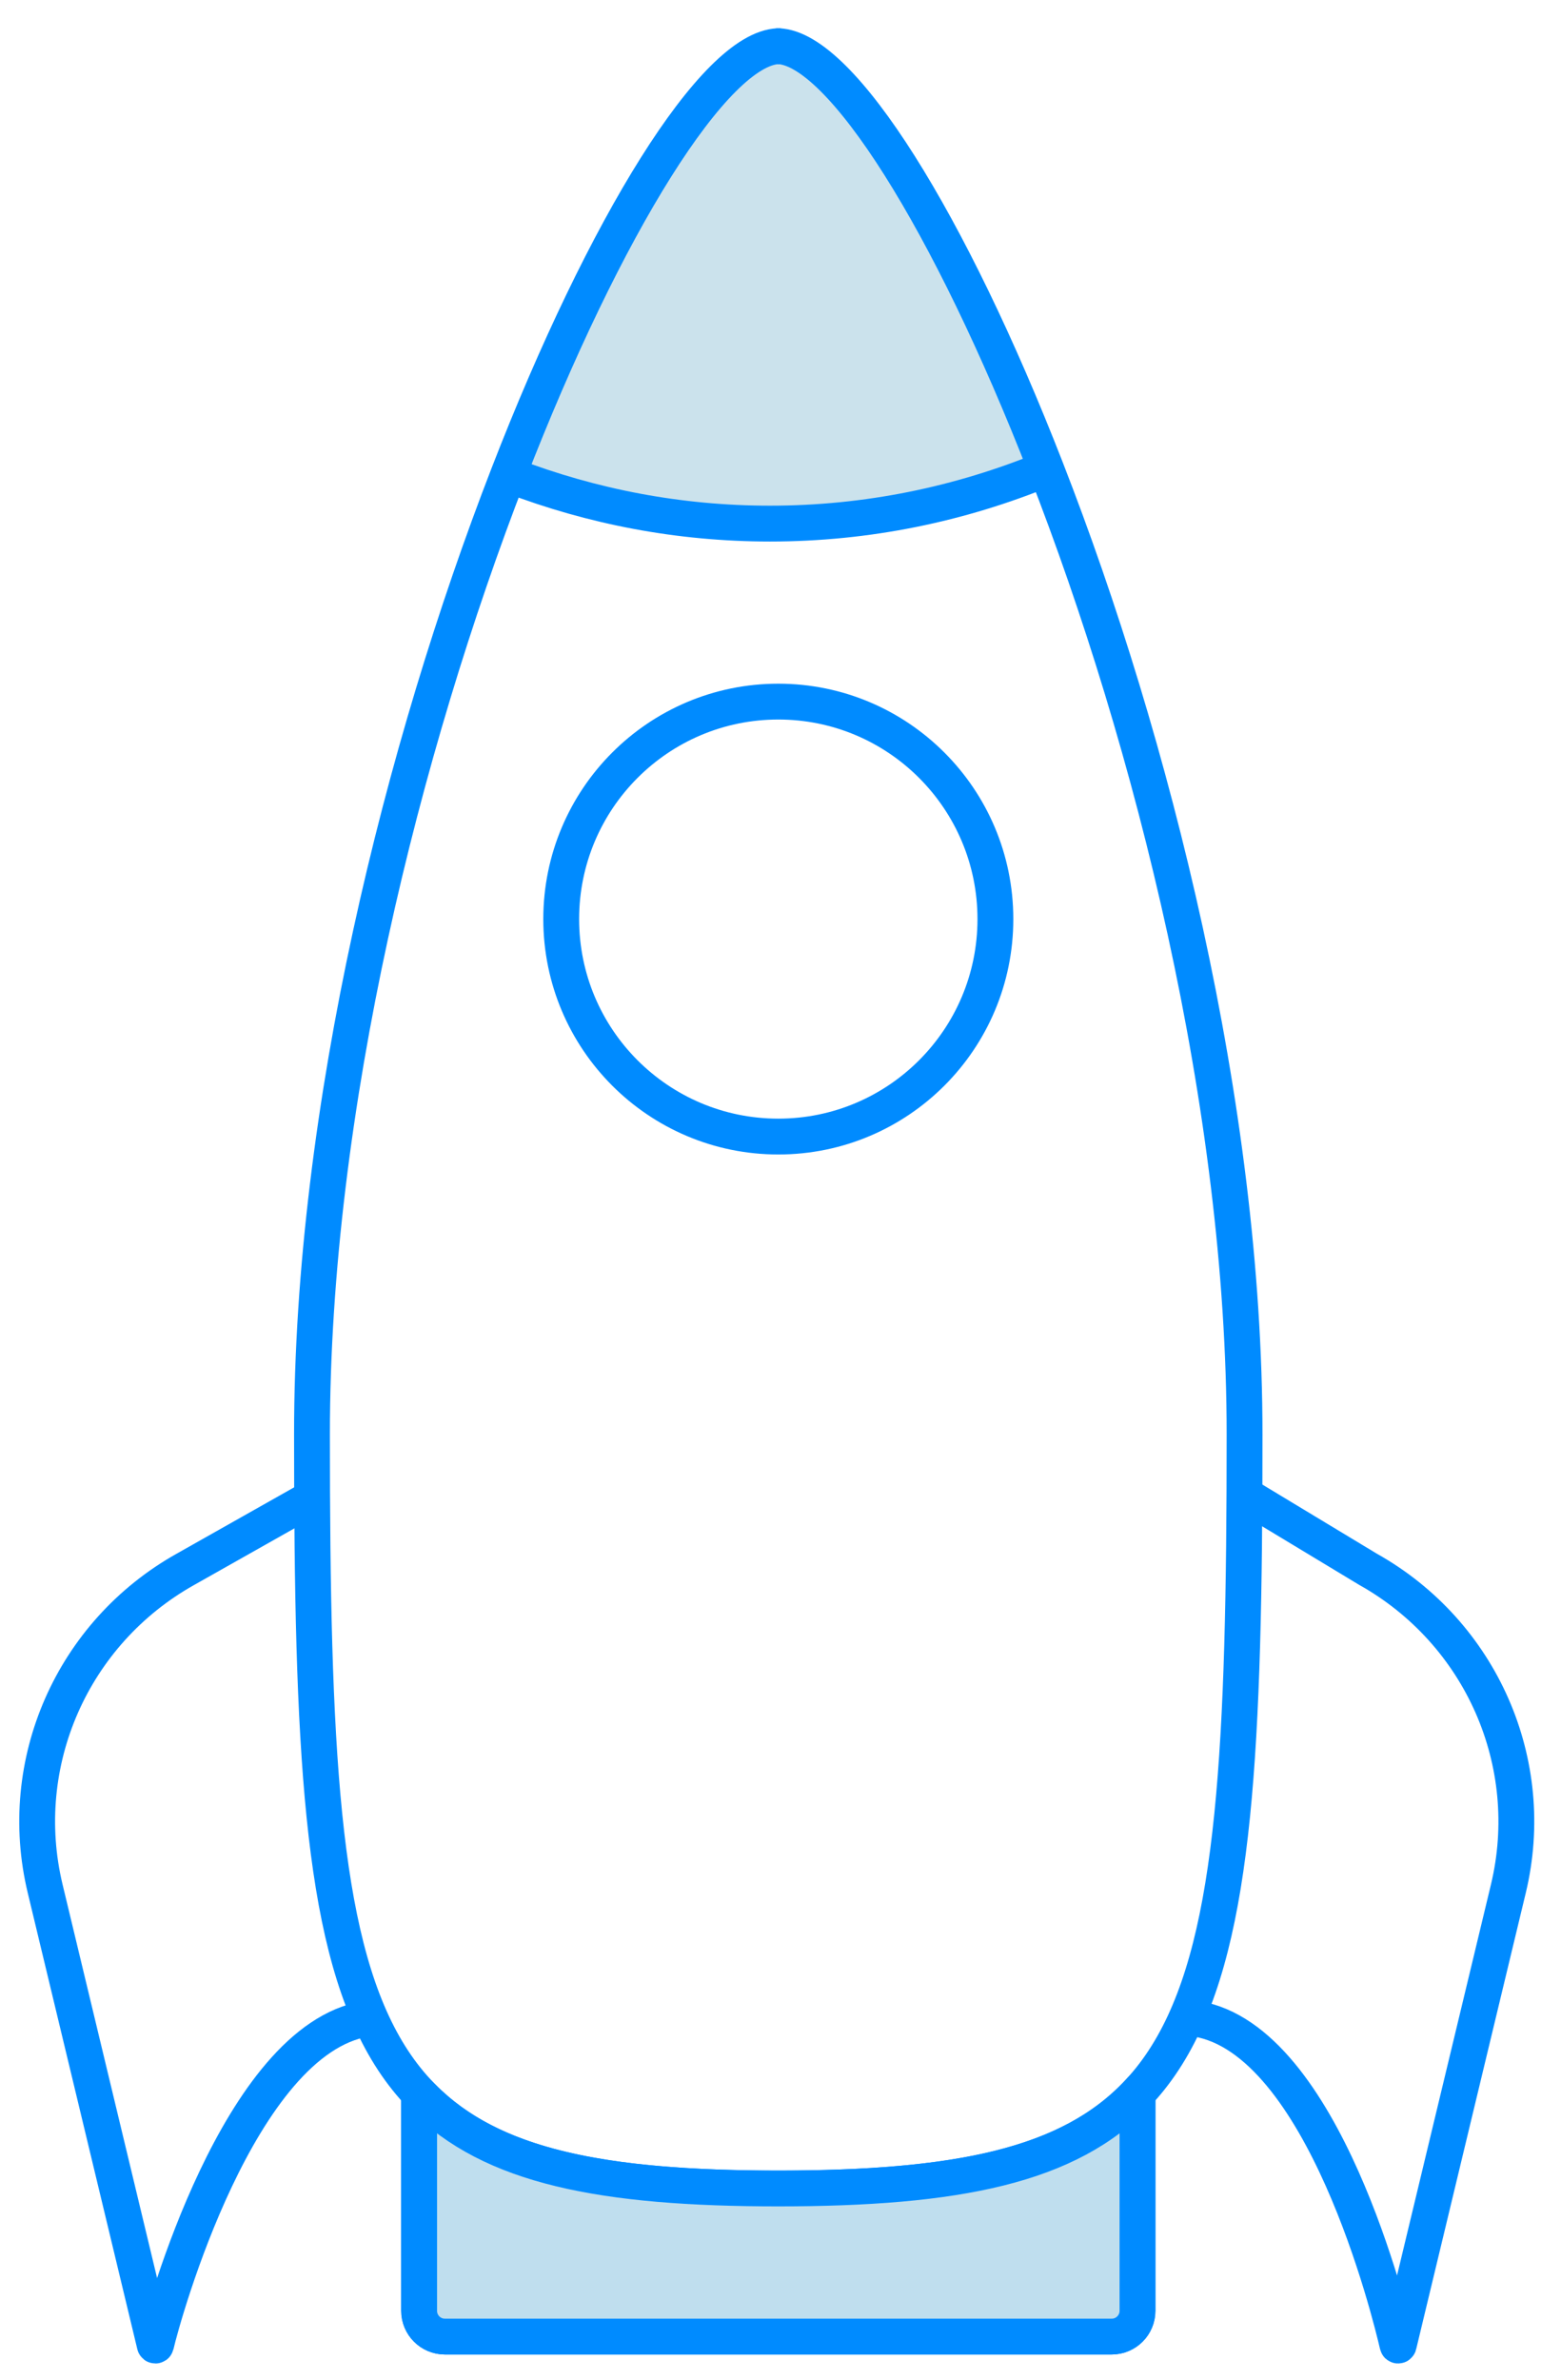 <?xml version="1.0" encoding="UTF-8"?>
<svg width="42px" height="64px" viewBox="0 0 42 64" version="1.1" xmlns="http://www.w3.org/2000/svg" xmlns:xlink="http://www.w3.org/1999/xlink">
    <g id="desktop-" stroke="none" stroke-width="1" fill="none" fill-rule="evenodd">
        <g id="main_pagez" transform="translate(-284, -3768)">
            <g id="benefits-&amp;-perks-comp" transform="translate(252, 3563)">
                <g id="get-comfottablr-card-1" transform="translate(28, 206)">
                    <g id="get-comfottablr-icon" transform="translate(5, 0)">
                        <path d="M25.782,23.718 C25.782,26.949 23.167,29.567 19.941,29.567 C16.715,29.567 14.1,26.949 14.1,23.718 C14.1,20.488 16.715,17.869 19.941,17.869 C23.167,17.869 25.782,20.488 25.782,23.718 Z" id="Stroke-1" stroke="#008BFF" stroke-width="0.964"></path>
                        <path d="M27.145,11.609 C24.829,12.562 22.326,13.082 19.718,13.082 C17.279,13.082 14.934,12.629 12.747,11.792 L12.676,11.763 C15.289,5.02 18.24,0.302 19.943,0.242 C21.631,0.305 24.551,4.951 27.145,11.609" id="Fill-3" fill="#CBE2EC"></path>
                        <path d="M19.943,0.242 C21.631,0.305 24.551,4.951 27.145,11.609 C30.012,18.961 32.486,28.767 32.486,37.57 C32.486,54.365 31.502,57.843 19.976,57.858" id="Stroke-5" stroke="#008BFF" stroke-width="0.964"></path>
                        <path d="M19.943,0.242 C19.955,0.24 19.964,0.24 19.976,0.24 L19.907,0.24 C19.919,0.24 19.931,0.24 19.943,0.242 Z" id="Stroke-7" stroke="#008BFF" stroke-width="0.964"></path>
                        <path d="M19.976,57.858 L19.943,57.858 L19.907,57.858 C8.379,57.843 7.394,54.365 7.394,37.57 C7.394,28.829 9.835,19.096 12.676,11.763 C15.289,5.02 18.24,0.302 19.943,0.242" id="Stroke-9" stroke="#008BFF" stroke-width="0.964"></path>
                        <path d="M27.195,11.588 C27.179,11.595 27.162,11.602 27.145,11.609 C24.829,12.562 22.326,13.082 19.718,13.082 C17.279,13.082 14.934,12.629 12.747,11.792" id="Stroke-11" stroke="#008BFF" stroke-width="0.964"></path>
                        <path d="M29.605,55.303 L29.605,61.147 C29.605,61.53 29.295,61.84 28.913,61.84 L10.969,61.84 C10.587,61.84 10.276,61.53 10.276,61.147 L10.276,55.303" id="Stroke-13" stroke="#008BFF" stroke-width="0.964"></path>
                        <g id="Group-18" transform="translate(10.06, 55.126)">
                            <path d="M9.916,2.731 C5.133,2.731 2.156,2.143 0.308,0.269 L0.217,0.178 L0.217,6.021 C0.217,6.404 0.526,6.714 0.909,6.714 L18.853,6.714 C19.235,6.714 19.545,6.404 19.545,6.021 L19.545,0.178 L19.544,0.176 C17.703,2.123 14.706,2.731 9.846,2.731" id="Fill-15" fill="#BFDEEE"></path>
                            <path d="M9.916,2.731 C5.133,2.731 2.156,2.143 0.308,0.269 L0.217,0.178 L0.217,6.021 C0.217,6.404 0.526,6.714 0.909,6.714 L18.853,6.714 C19.235,6.714 19.545,6.404 19.545,6.021 L19.545,0.178 L19.544,0.176 C17.703,2.123 14.706,2.731 9.846,2.731" id="Stroke-17" stroke="#008BFF" stroke-width="0.964"></path>
                        </g>
                        <path d="M32.337,39.11 L35.81,41.206 C38.856,42.914 40.395,46.417 39.584,49.794 L36.634,62.069 C36.63,62.086 36.605,62.087 36.601,62.069 C36.414,61.259 34.612,53.86 31.196,53.295" id="Stroke-19" stroke="#008BFF" stroke-width="0.964"></path>
                        <path d="M7.444,39.255 L3.988,41.206 C0.942,42.914 -0.597,46.417 0.215,49.794 L3.164,62.069 C3.168,62.086 3.193,62.087 3.198,62.069 C3.385,61.259 5.426,53.86 8.842,53.295" id="Stroke-21" stroke="#008BFF" stroke-width="0.964"></path>
                    </g>
                </g>
            </g>
        </g>
    </g>
</svg>